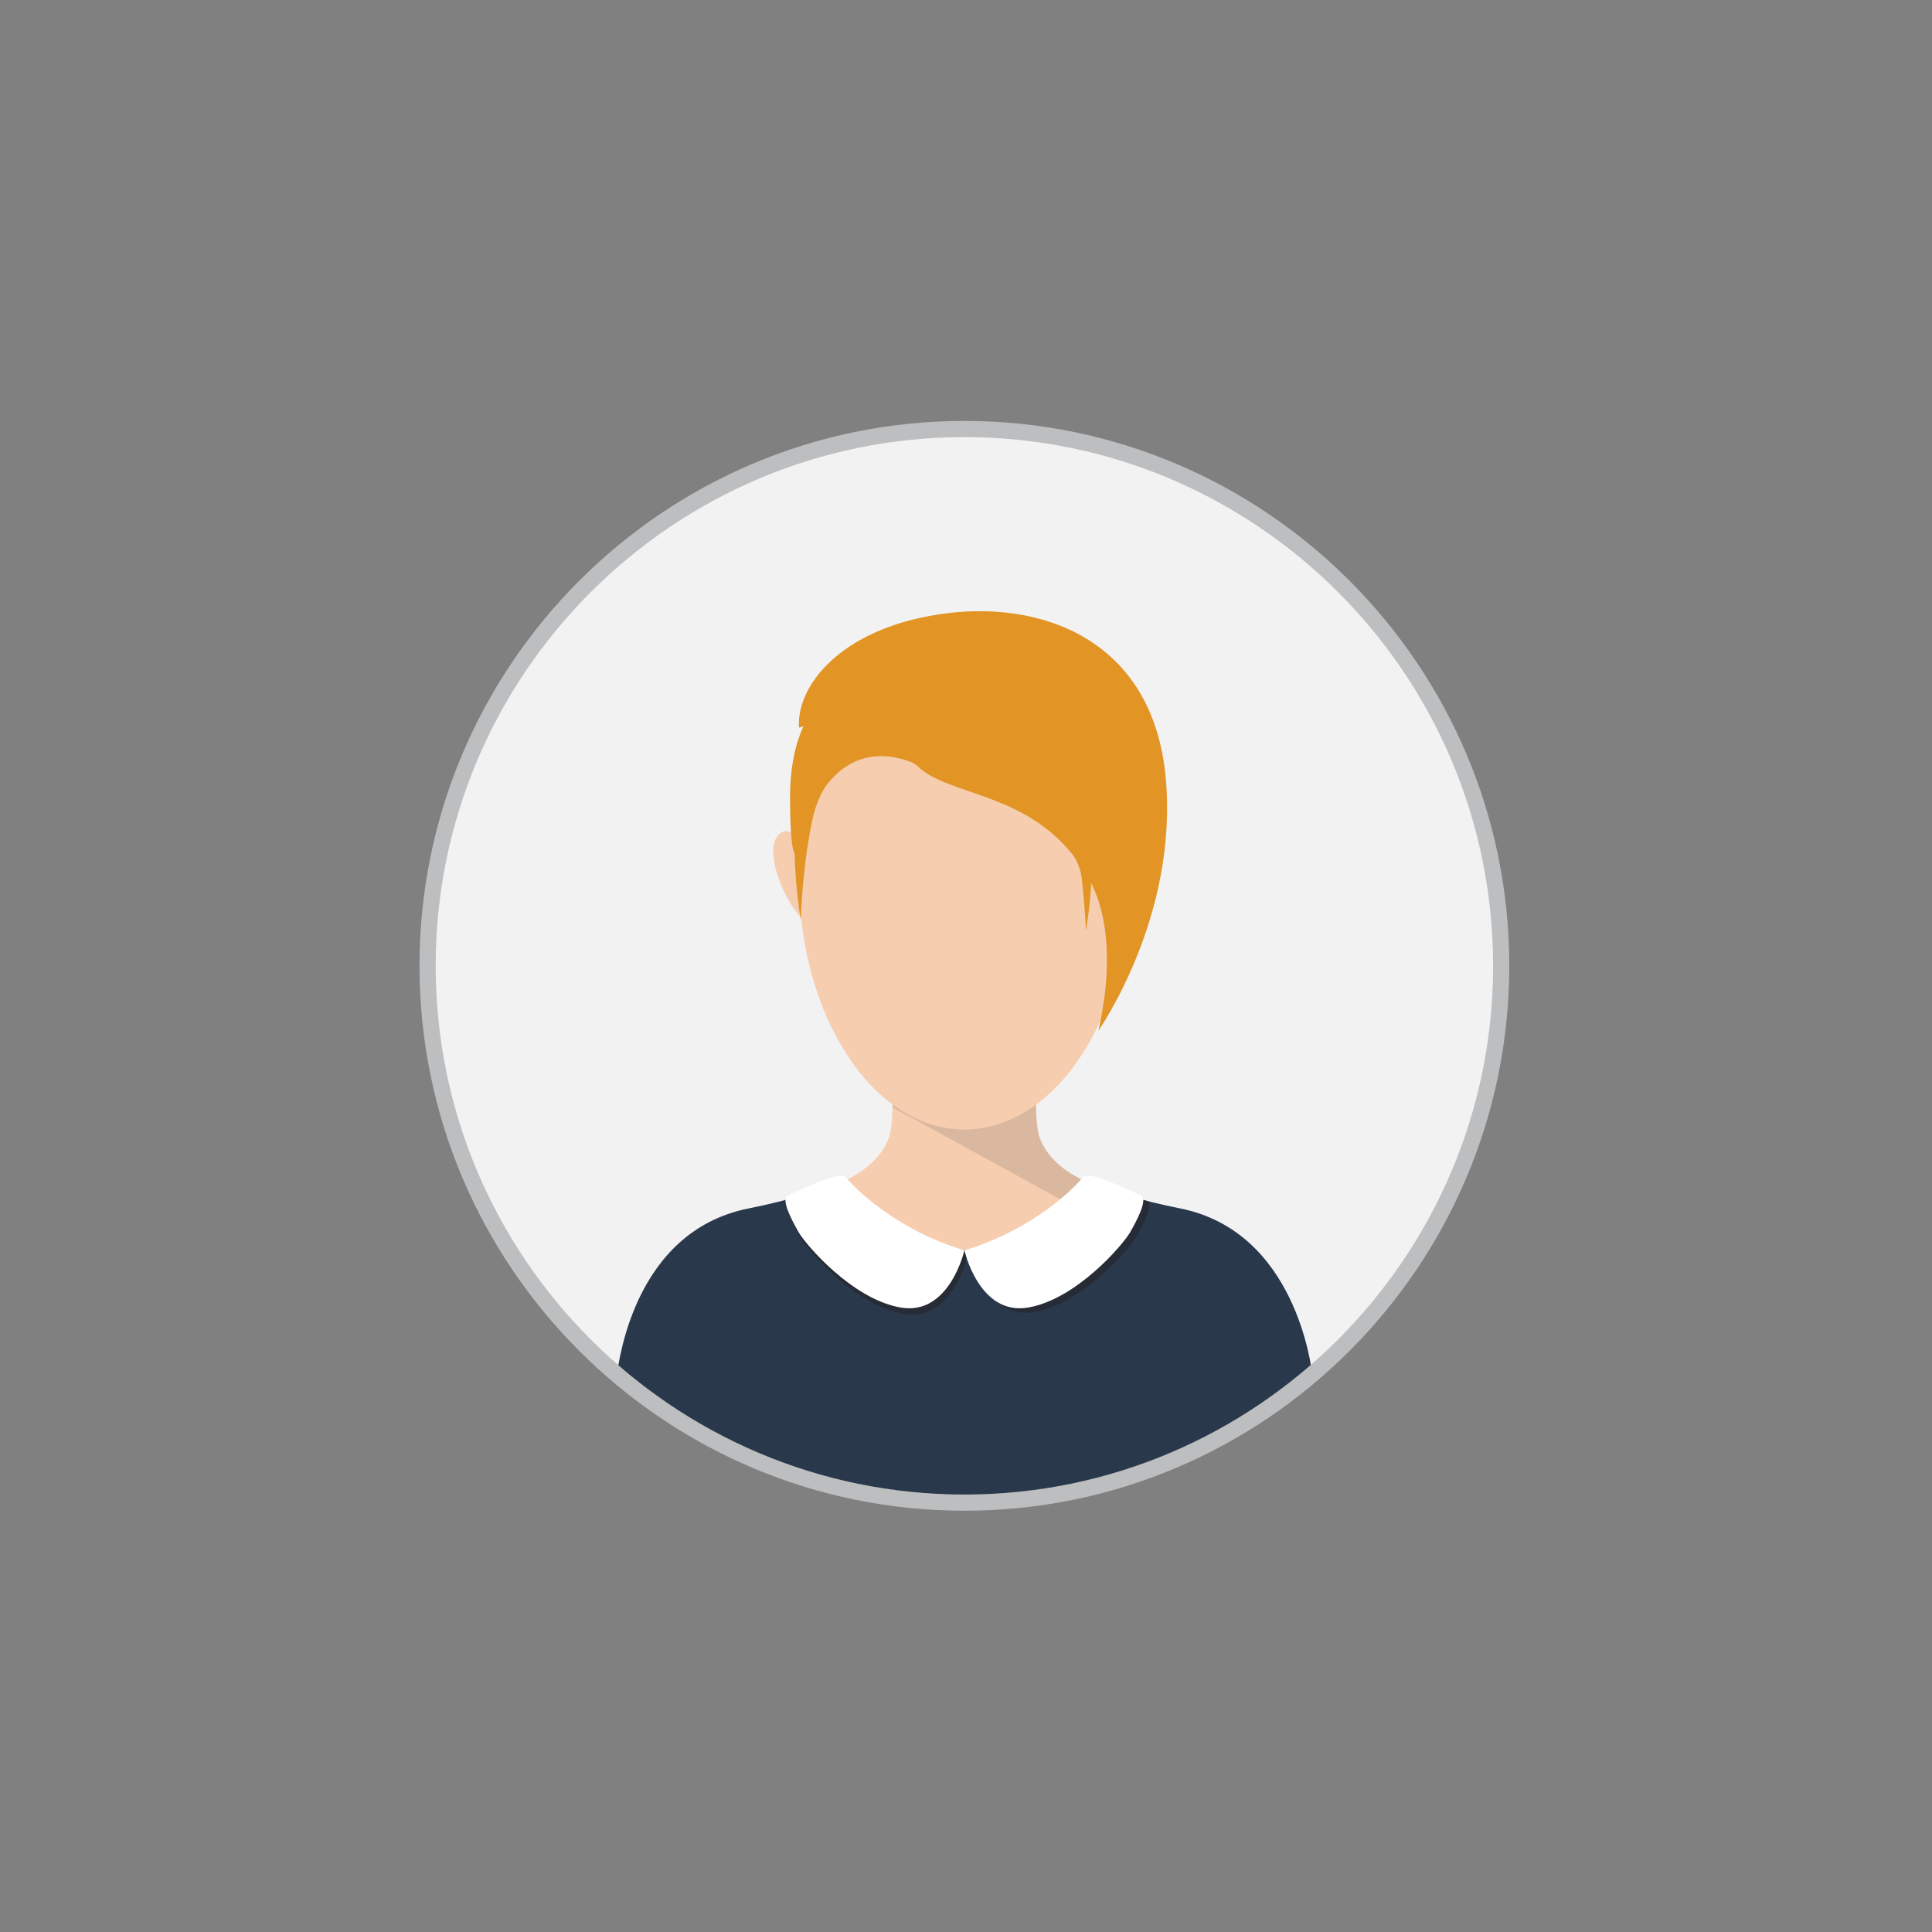 <?xml version="1.0" encoding="utf-8"?>
<!-- Generator: Adobe Illustrator 24.1.2, SVG Export Plug-In . SVG Version: 6.00 Build 0)  -->
<svg version="1.1" id="Layer_1" xmlns="http://www.w3.org/2000/svg" xmlns:xlink="http://www.w3.org/1999/xlink" x="0px" y="0px"
	 viewBox="0 0 216 216" style="enable-background:new 0 0 216 216;" xml:space="preserve">
<rect x="0" y="0" width="216" height="216" fill="#808080" stroke="none"/>
<style type="text/css">
	.st0{fill:#F2F2F3;}
	.st1{fill:#F6CDAF;}
	.st2{opacity:0.15;fill:#424143;}
	.st3{fill:#2A384B;}
	.st4{opacity:0.5;fill:#231F20;}
	.st5{fill:#FFFFFF;}
	.st6{fill:#BDBEBF;}
	.st7{fill:#E29425;}
</style>
<g>
	
		<ellipse transform="matrix(0.707 -0.707 0.707 0.707 -44.772 107.867)" class="st0" cx="107.82" cy="107.98" rx="60.01" ry="60.01"/>
	<g>
		<path class="st1" d="M122.33,132.47c-1.42-0.55-4.92-2-6.13-5.37c-0.26-0.9-0.33-2.09-0.35-2.69l-0.01-0.38v0v0l-0.18-9.05h-7.85
			h-7.85l-0.18,9.05l0,0v0l-0.01,0.38c-0.02,0.6-0.09,1.79-0.35,2.69c-1.21,3.37-4.71,4.82-6.13,5.37
			c-1.58,0.62,0.16,3.33,0.16,3.33l3.83,1.84l2.21,1.03l0,0l-0.15,7.79h8.46h8.46l-0.15-7.79v0l2.21-1.03l3.83-1.84
			C122.17,135.8,123.91,133.09,122.33,132.47z"/>
		<path class="st2" d="M122.33,132.47c-1.42-0.55-4.92-2-6.13-5.37c-0.26-0.9-0.33-2.09-0.35-2.69l-0.01-0.38v0v0l-0.18-9.05h-7.85
			h-7.85l-0.17,8.83l22.12,12.11l0.26-0.12C122.17,135.8,123.91,133.09,122.33,132.47z"/>
	</g>
	<g>
		<path class="st3" d="M107.82,167.99c14.49,0,27.79-5.14,38.16-13.69l0.75-0.63c-0.12-0.64-1.78-15.99-14.81-18.57
			c-4.37-0.87-8.17-2.05-10.69-3.1c-1.97,4.82-7.79,7.78-13.41,7.78c-5.62,0-11.44-2.96-13.41-7.78c-2.52,1.04-6.32,2.23-10.69,3.1
			c-13.03,2.58-14.52,17.59-14.76,18.48l0.61,0.64C79.96,162.82,93.28,167.99,107.82,167.99z"/>
		<g>
			<g>
				<path class="st4" d="M115.61,146.69c5.44-0.92,10.67-7.07,11.44-8.42c0.66-1.15,1.81-3.3,1.35-3.96
					c-2.65-0.67-4.95-1.42-6.71-2.12c-0.17,0.22-0.54,0.59-1.09,1.08c-1.97,3.34-5.87,5.59-10.04,6.29
					c-0.67,0.27-1.34,0.52-2.03,0.74C108.52,140.29,110.17,147.6,115.61,146.69z"/>
				<path class="st5" d="M107.82,139.79c0,0,1.65,7.31,7.09,6.4s10.67-7.07,11.44-8.42c0.72-1.26,2.06-3.75,1.19-4.12
					c-0.88-0.38-5.89-2.9-6.48-2.04C120.47,132.46,115.66,137.46,107.82,139.79z"/>
			</g>
			<g>
				<path class="st4" d="M107.82,139.79c-5.57,0-11.34-2.91-13.35-7.66c-0.12-0.01-0.27,0.01-0.43,0.03
					c-1.02,0.41-2.22,0.83-3.57,1.25c-0.94,0.42-1.75,0.81-2.06,0.94c-0.88,0.38,0.47,2.86,1.19,4.12c0.77,1.34,6,7.5,11.44,8.42
					c4.97,0.84,6.77-5.17,7.04-6.22C107.9,140.14,107.82,139.79,107.82,139.79z"/>
				<path class="st5" d="M107.82,139.79c0,0-1.65,7.31-7.09,6.4s-10.67-7.07-11.44-8.42c-0.72-1.26-2.06-3.75-1.19-4.12
					s5.89-2.9,6.48-2.04C95.17,132.46,99.98,137.46,107.82,139.79z"/>
			</g>
		</g>
	</g>
	<path class="st6" d="M107.82,168.9c-33.59,0-60.92-27.33-60.92-60.92s27.33-60.92,60.92-60.92s60.92,27.33,60.92,60.92
		S141.41,168.9,107.82,168.9z M107.82,48.87c-32.59,0-59.11,26.52-59.11,59.11c0,32.59,26.52,59.11,59.11,59.11
		c32.59,0,59.11-26.52,59.11-59.11C166.93,75.38,140.41,48.87,107.82,48.87z"/>
	<g>
		<path class="st1" d="M126.08,94.11c0,0,1.65-2.83,2.99-0.92c1.33,1.91-0.92,7.63-3.35,9.61L126.08,94.11z"/>
		<ellipse class="st1" cx="107.82" cy="97.97" rx="18.51" ry="28.31"/>
		<path class="st1" d="M89.83,94.51c0,0-1.65-2.83-2.99-0.92c-1.33,1.91,0.92,7.63,3.35,9.61L89.83,94.51z"/>
		<path class="st7" d="M130.33,86.96c-1.43-15.6-14.11-19.99-25.32-18.28C93.8,70.38,89.02,76.8,89.33,81.35c0,0,0.32-0.07,0.5-0.17
			c-0.85,1.86-1.52,4.48-1.5,8.14c0.02,4.18,0.25,5.7,0.5,6.08c0.11,4.11,0.69,7.38,0.69,7.38c0.22-4.83,0.73-8.59,1.4-11.55
			c0.23-0.9,0.72-2.46,1.55-3.54c0,0,0,0,0.01-0.01c1.48-1.9,4.48-4.34,9.38-2.48c0.22,0.1,0.44,0.23,0.66,0.39
			c0.18,0.18,0.37,0.36,0.58,0.52c0.01,0.02,0.03,0.03,0.04,0.04l0.01-0.01c3.69,2.78,11.54,2.75,16.87,9.53
			c0.3,0.46,0.69,1.21,0.89,2.26c0.22,1.83,0.39,3.86,0.5,6.14c0,0,0.4-2.23,0.59-5.33c1.94,3.76,2.37,9.6,0.8,16.5
			C122.78,115.24,131.76,102.56,130.33,86.96z"/>
	</g>
</g>
</svg>
